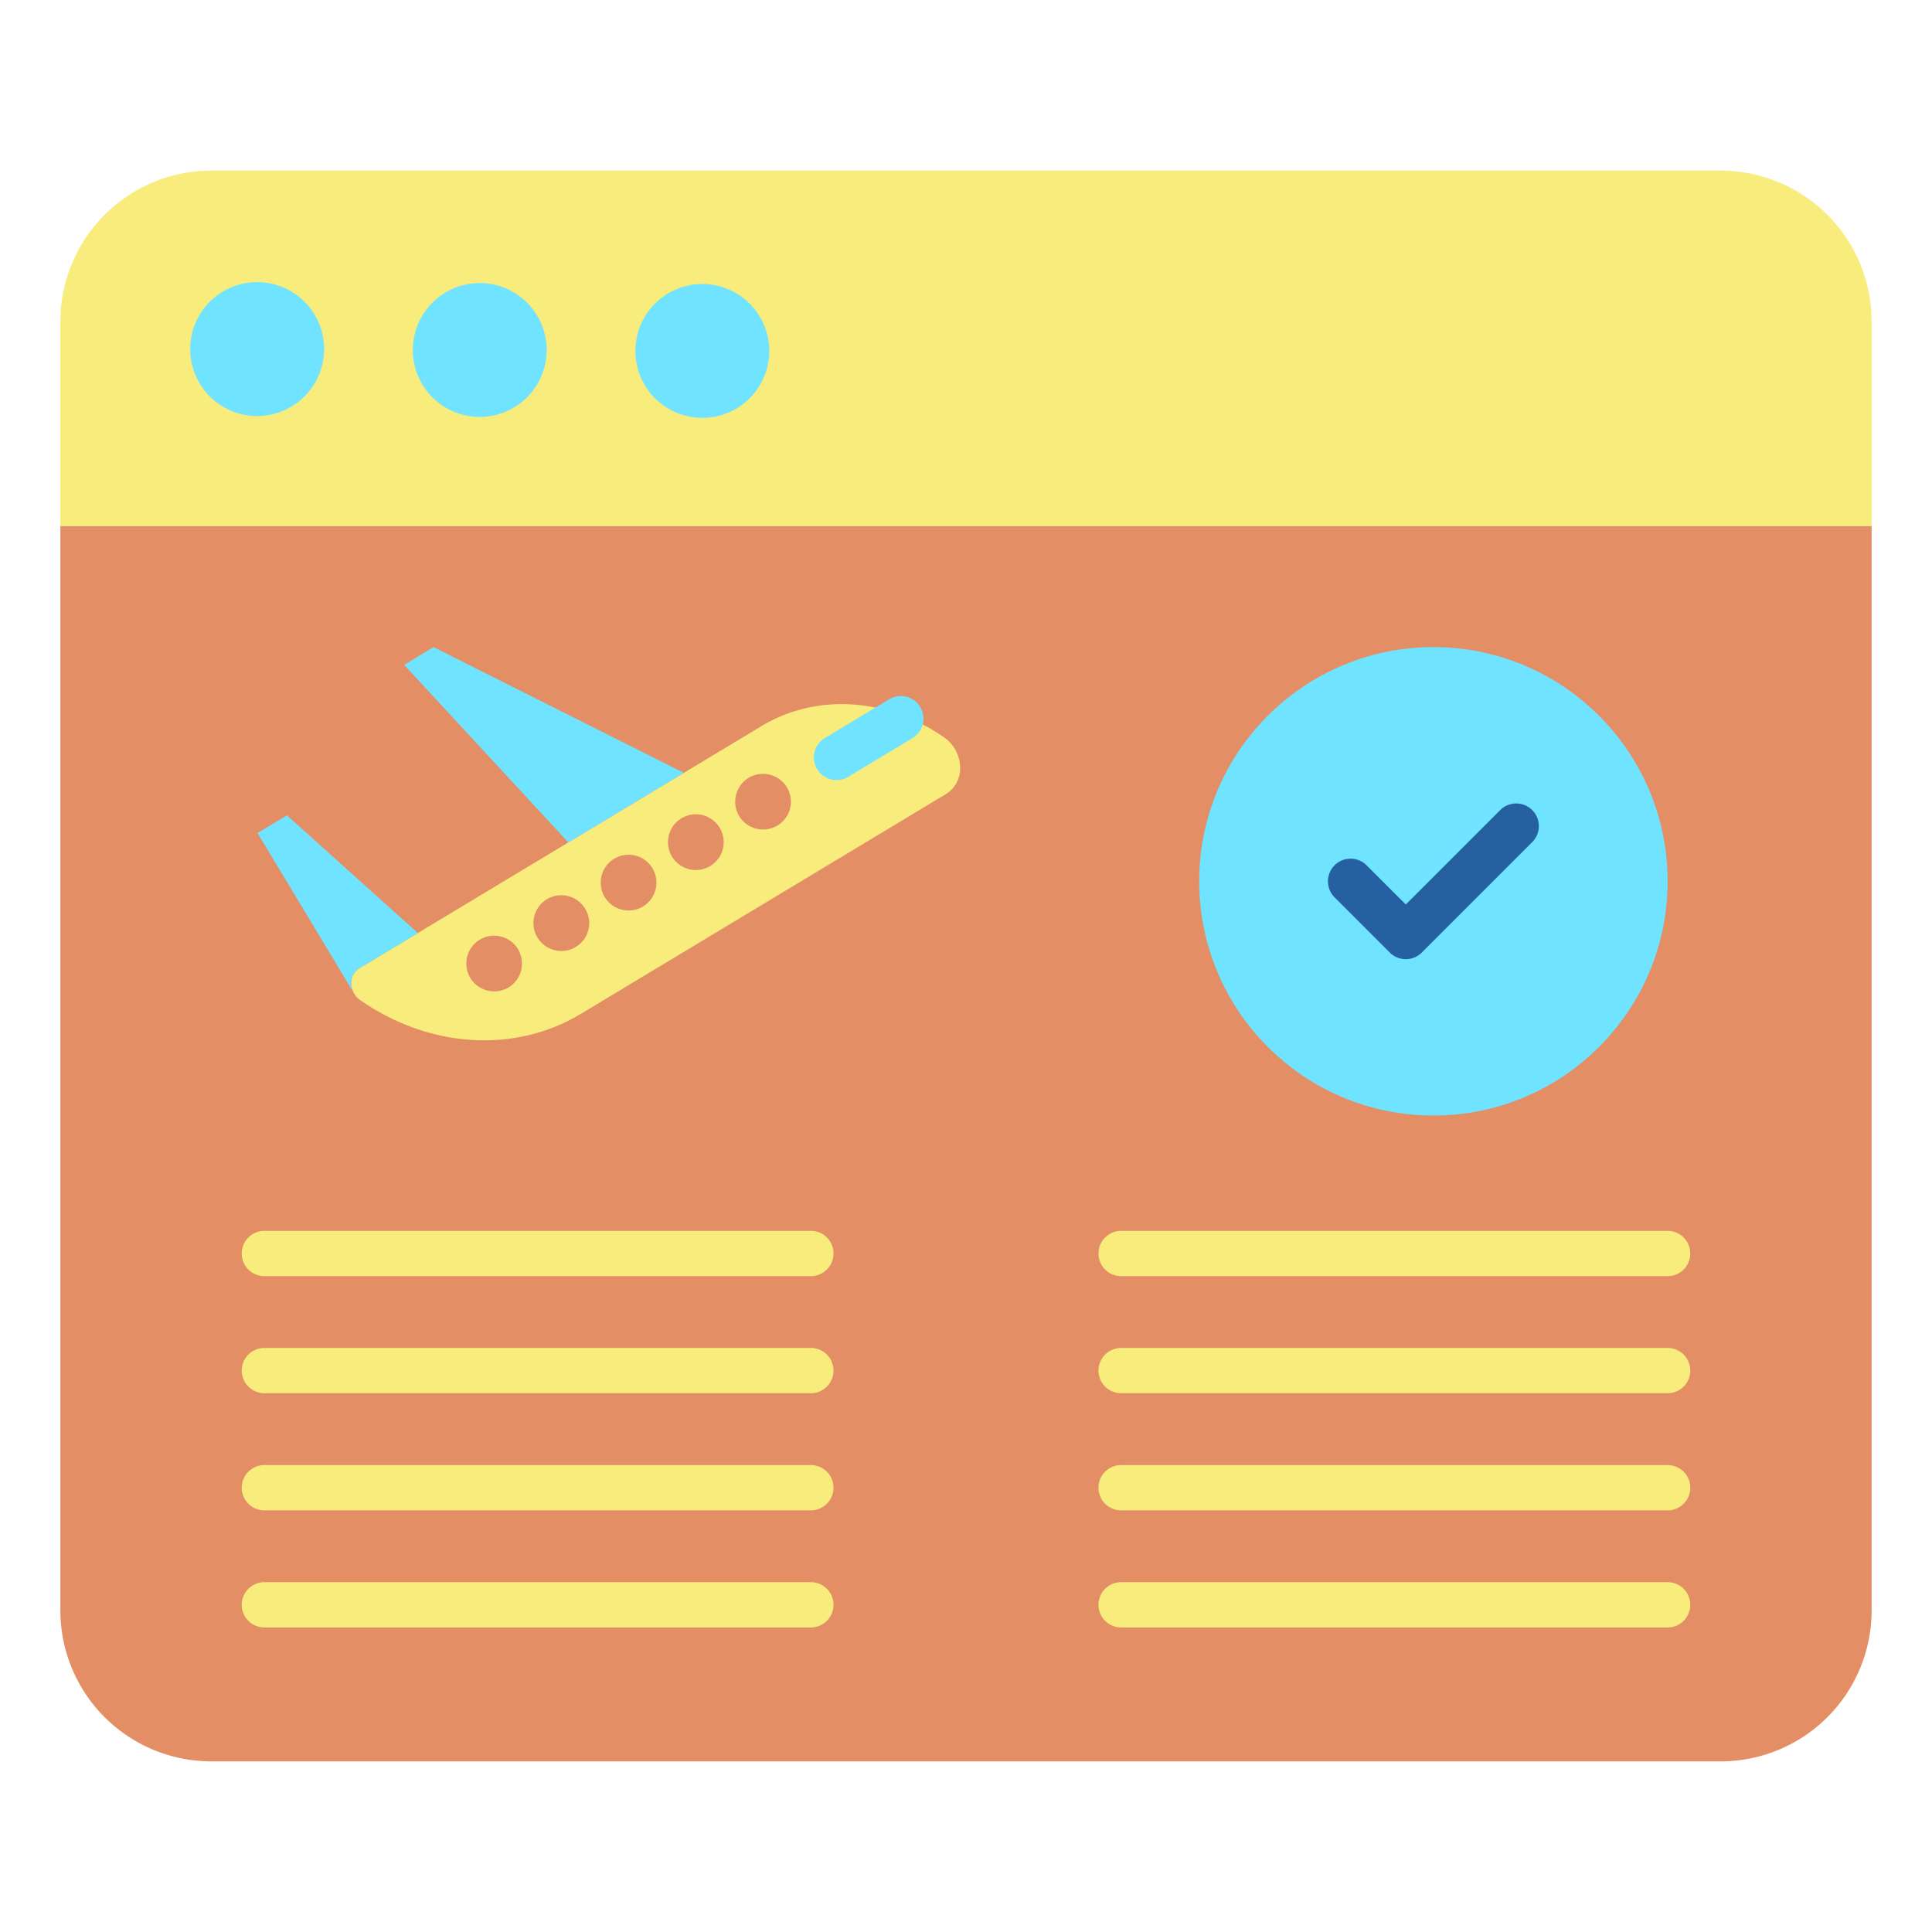 <svg id="Layer_1" height="512" viewBox="0 0 512 512" width="512" xmlns="http://www.w3.org/2000/svg" data-name="Layer 1"><path d="m496 139.37v287.41a40 40 0 0 1 -40 40h-400a40 40 0 0 1 -40-40v-287.41z" fill="#e48e66"/><path d="m496 85.22v54.15h-480v-54.15a40 40 0 0 1 40-40h400a40 40 0 0 1 40 40z" fill="#f8ec7d"/><circle cx="379.87" cy="233.56" fill="#6fe3ff" r="62.07"/><path d="m254.44 203.5a7.869 7.869 0 0 1 -3.7 6.9l-96.78 58.27c-17.5 10.54-40.15 9.13-58.5-3.63a5.488 5.488 0 0 1 -2.07-2.75 5.213 5.213 0 0 1 -.31-1.78 4.416 4.416 0 0 1 2.08-3.87l15.58-9.38 39.87-24.01 30.62-18.44 20.6-12.4c14.47-8.72 33.19-7.55 48.36 3a9.891 9.891 0 0 1 4.25 8.09zm-51.52 10.14a1.388 1.388 0 1 0 -1.43-2.38 1.388 1.388 0 0 0 1.43 2.38zm-53.44 32.18a1.388 1.388 0 1 0 -1.9-.47 1.375 1.375 0 0 0 1.9.47z" fill="#f8ec7d"/><path d="m181.23 204.81-30.62 18.44-43.51-47.06 7.79-4.7z" fill="#6fe3ff"/><path d="m110.74 247.26-15.58 9.38a4.416 4.416 0 0 0 -2.08 3.87 5.213 5.213 0 0 0 .31 1.78l-.12.04-25.03-41.57 7.79-4.69z" fill="#6fe3ff"/><path d="m221.686 206.731a6 6 0 0 1 -3.1-11.14l17.051-10.271a6 6 0 0 1 6.191 10.28l-17.051 10.27a5.973 5.973 0 0 1 -3.091.861z" fill="#6fe3ff"/><path d="m130.961 262.723a7.377 7.377 0 1 1 6.289-11.223c.019.029.036.059.054.088a7.438 7.438 0 0 1 -2.494 10.079 7.538 7.538 0 0 1 -3.849 1.056z" fill="#e48e66"/><path d="m148.787 252.024a7.506 7.506 0 0 1 -1.8-.221 7.388 7.388 0 1 1 8.1-10.98 7.376 7.376 0 0 1 -2.551 10.159 7.231 7.231 0 0 1 -3.749 1.042z" fill="#e48e66"/><path d="m166.6 241.294a7.388 7.388 0 0 1 -3.828-13.718 7.384 7.384 0 0 1 10.132 2.509c.009.016.019.031.029.047a7.4 7.4 0 0 1 -2.548 10.1 7.278 7.278 0 0 1 -3.785 1.062z" fill="#e48e66"/><path d="m184.4 230.566a7.383 7.383 0 1 1 3.83-1.068 7.5 7.5 0 0 1 -3.83 1.068z" fill="#e48e66"/><path d="m202.228 219.826a7.409 7.409 0 0 1 -6.318-3.511c-.019-.032-.039-.063-.057-.095a7.441 7.441 0 0 1 2.492-10.07c.032-.019.063-.039.095-.057a7.427 7.427 0 0 1 10.09 2.536l.015.024a7.372 7.372 0 0 1 -6.317 11.173z" fill="#e48e66"/><g fill="#f8ec7d"><path d="m214.89 369.22h-144.83a6 6 0 0 1 0-12h144.83a6 6 0 0 1 0 12z"/><path d="m214.89 400.26h-144.83a6 6 0 0 1 0-12h144.83a6 6 0 0 1 0 12z"/><path d="m214.89 338.19h-144.83a6 6 0 0 1 0-12h144.83a6 6 0 0 1 0 12z"/><path d="m214.89 431.29h-144.83a6 6 0 0 1 0-12h144.83a6 6 0 1 1 0 12z"/><path d="m441.94 369.22h-144.83a6 6 0 0 1 0-12h144.83a6 6 0 1 1 0 12z"/><path d="m441.94 400.26h-144.83a6 6 0 0 1 0-12h144.83a6 6 0 1 1 0 12z"/><path d="m441.94 338.19h-144.83a6 6 0 0 1 0-12h144.83a6 6 0 0 1 0 12z"/><path d="m441.94 431.29h-144.83a6 6 0 0 1 0-12h144.83a6 6 0 0 1 0 12z"/></g><path d="m372.55 254.19a6 6 0 0 1 -4.243-1.757l-14.63-14.633a6 6 0 1 1 8.486-8.485l10.387 10.388 25.016-25.017a6 6 0 0 1 8.487 8.484l-29.26 29.261a6 6 0 0 1 -4.243 1.759z" fill="#2561a1"/><path d="m186.19 75.27a17.735 17.735 0 1 1 -17.8 17.68 17.735 17.735 0 0 1 17.8-17.68z" fill="#6fe3ff"/><path d="m127.19 75.02a17.735 17.735 0 1 1 -17.79 17.68 17.737 17.737 0 0 1 17.79-17.68z" fill="#6fe3ff"/><path d="m68.2 74.77a17.74 17.74 0 1 1 -17.79 17.68 17.728 17.728 0 0 1 17.79-17.68z" fill="#6fe3ff"/></svg>